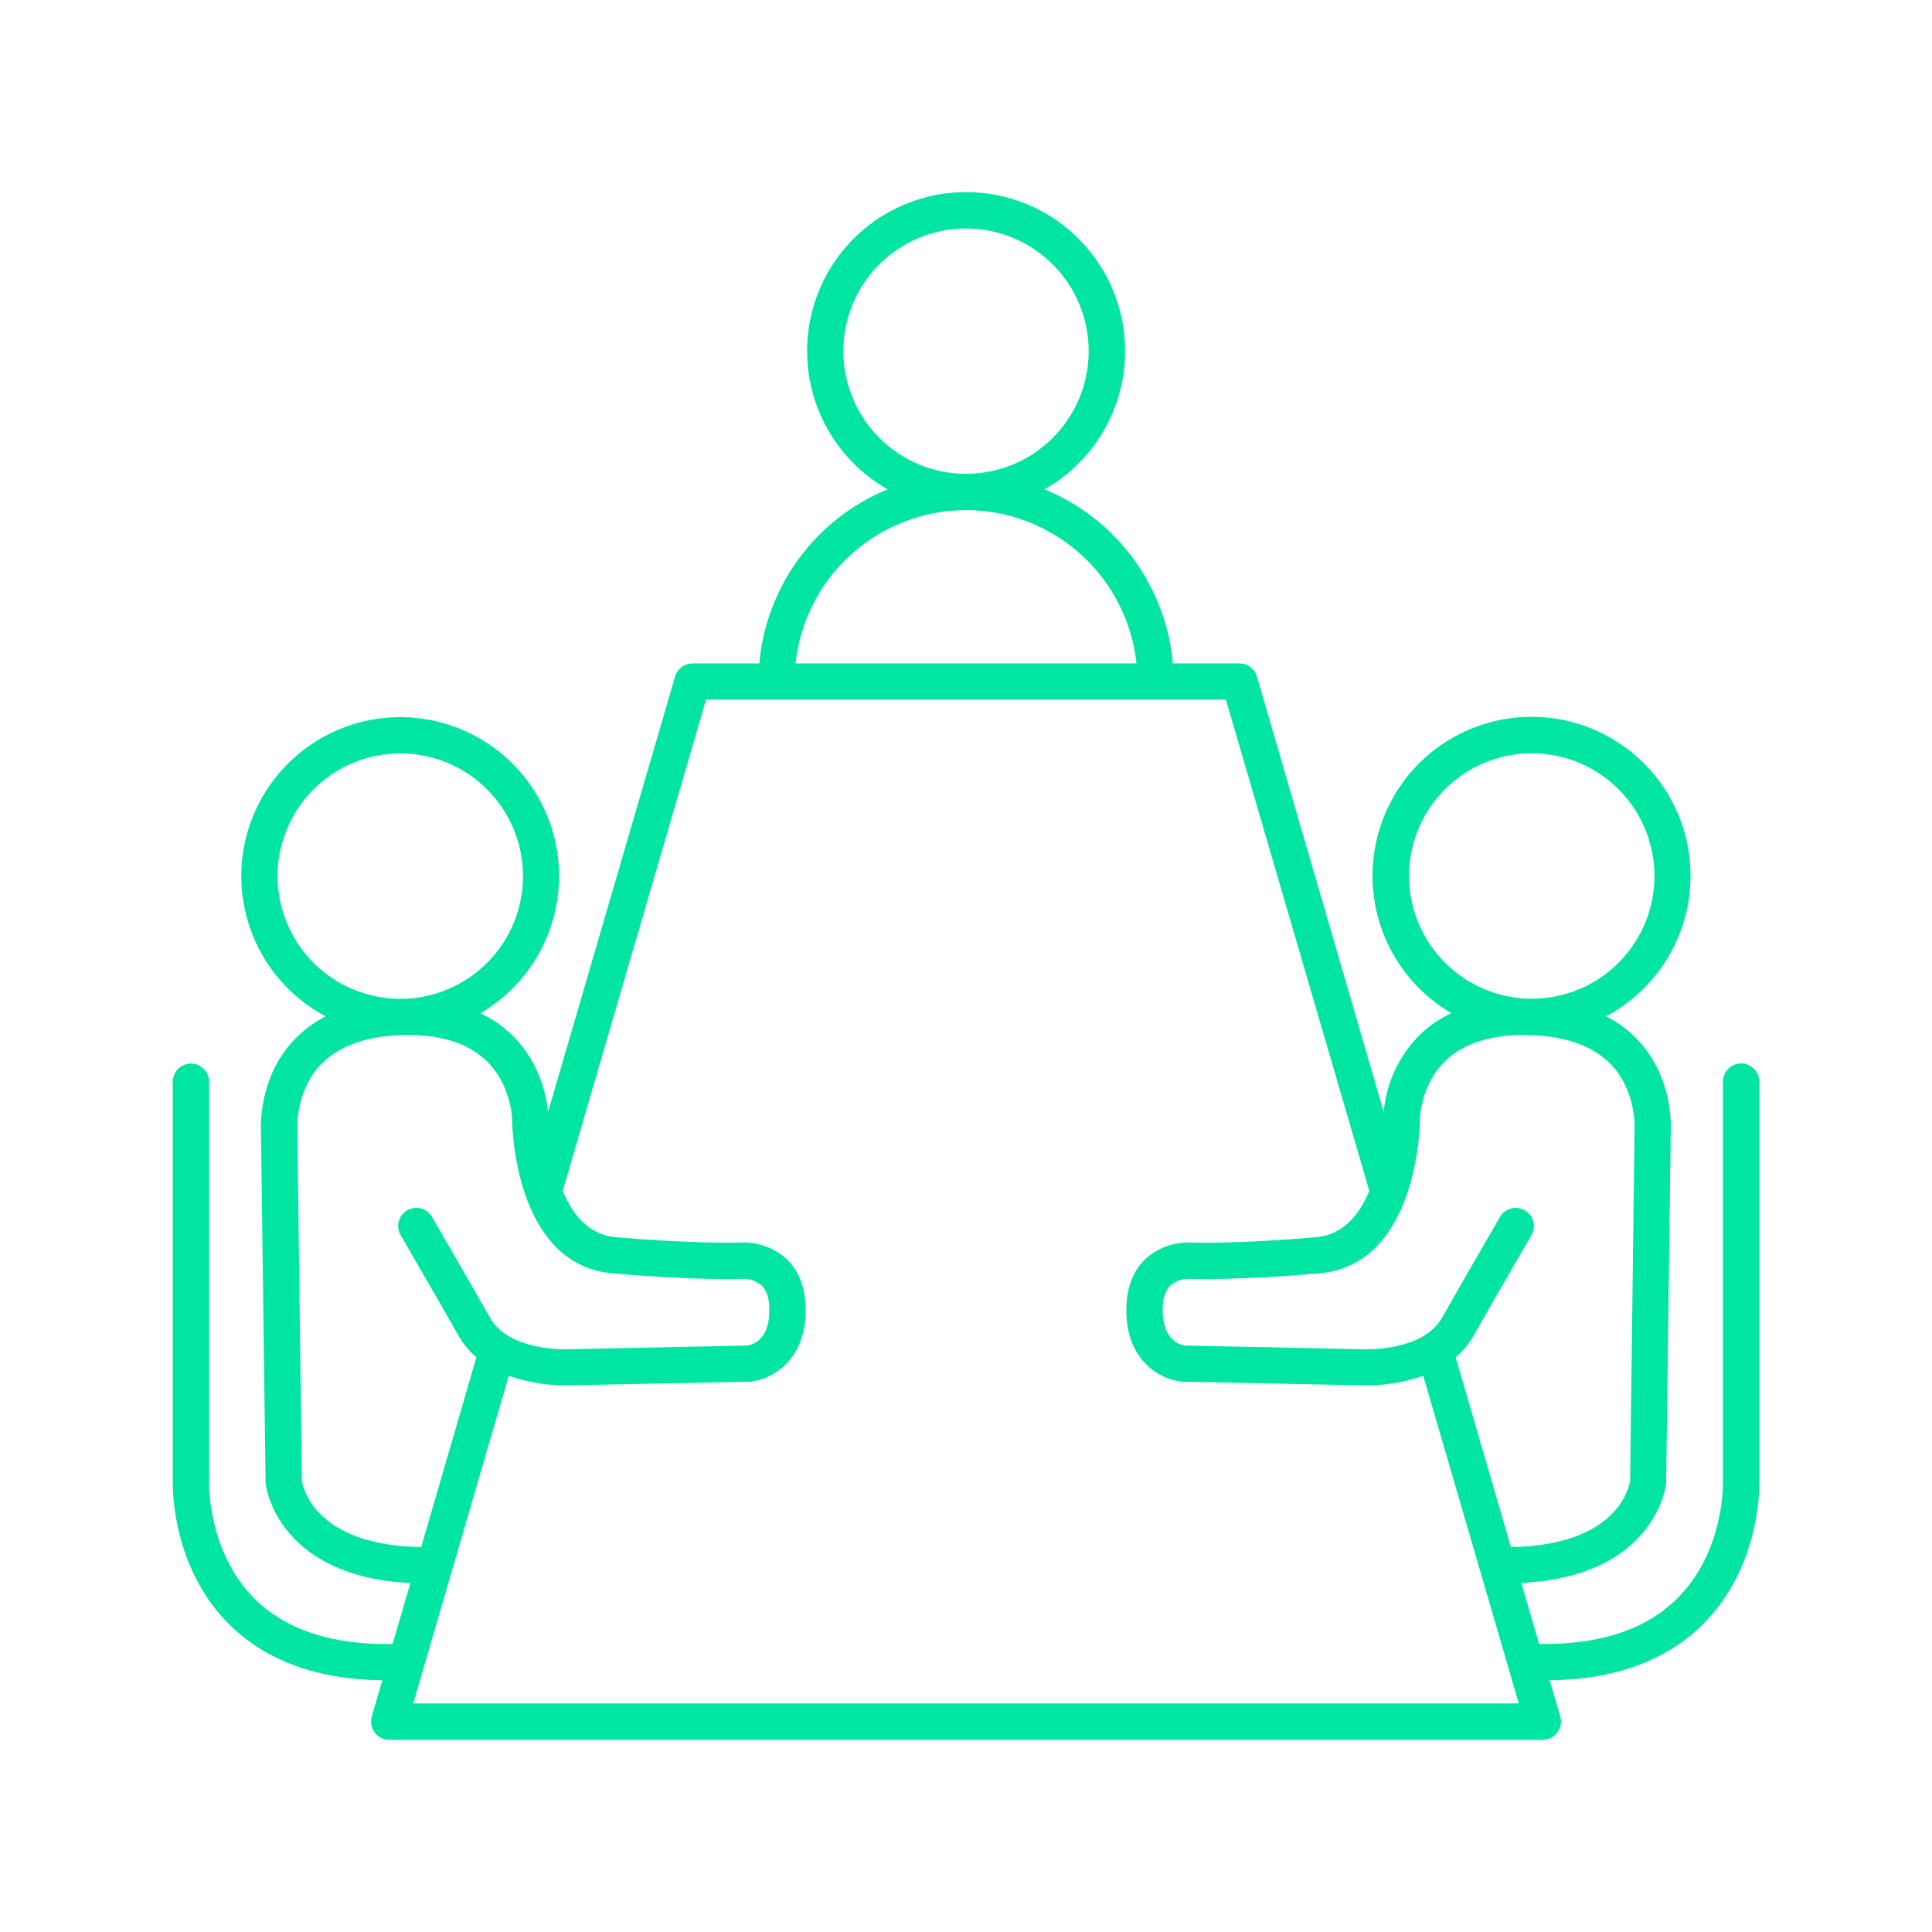 <svg width="33" height="33" viewBox="0 0 33 33" fill="none" xmlns="http://www.w3.org/2000/svg">
<path d="M30.049 25.308V18.489C30.051 18.447 30.044 18.405 30.029 18.366C30.015 18.327 29.992 18.291 29.963 18.261C29.934 18.23 29.899 18.206 29.861 18.19C29.822 18.173 29.781 18.165 29.739 18.165C29.697 18.165 29.656 18.173 29.617 18.19C29.579 18.206 29.544 18.23 29.515 18.261C29.486 18.291 29.463 18.327 29.449 18.366C29.434 18.405 29.427 18.447 29.429 18.489V25.321C29.429 25.333 29.46 26.494 28.651 27.3C28.113 27.837 27.319 28.097 26.288 28.079L25.985 27.038C28.292 26.923 28.458 25.354 28.459 25.337C28.461 25.32 28.459 25.322 28.459 25.314L28.537 19.34C28.544 19.223 28.569 18.431 28.013 17.805C27.848 17.622 27.652 17.471 27.433 17.359C27.964 17.077 28.387 16.626 28.634 16.078C28.882 15.53 28.941 14.915 28.801 14.33C28.662 13.745 28.332 13.223 27.864 12.845C27.396 12.468 26.816 12.256 26.214 12.244C25.613 12.232 25.024 12.42 24.541 12.778C24.058 13.136 23.708 13.645 23.545 14.224C23.382 14.803 23.416 15.419 23.641 15.977C23.866 16.535 24.27 17.002 24.79 17.305C24.592 17.398 24.41 17.523 24.252 17.674C23.899 18.028 23.68 18.494 23.634 18.992L21.469 11.555C21.451 11.49 21.411 11.434 21.358 11.394C21.304 11.353 21.239 11.332 21.172 11.332H20.033C19.976 10.683 19.741 10.062 19.354 9.538C18.968 9.013 18.445 8.605 17.842 8.358C18.363 8.062 18.772 7.602 19.004 7.049C19.237 6.497 19.28 5.883 19.127 5.303C18.974 4.723 18.633 4.211 18.158 3.845C17.683 3.479 17.101 3.281 16.501 3.281C15.902 3.281 15.319 3.479 14.844 3.845C14.369 4.211 14.029 4.723 13.876 5.303C13.723 5.883 13.766 6.497 13.998 7.049C14.231 7.602 14.639 8.062 15.161 8.358C14.558 8.605 14.035 9.013 13.648 9.538C13.262 10.062 13.027 10.683 12.969 11.332H11.828C11.761 11.332 11.696 11.353 11.642 11.394C11.589 11.434 11.55 11.49 11.531 11.555L9.361 18.994C9.337 18.742 9.228 18.145 8.742 17.676C8.585 17.525 8.403 17.4 8.205 17.307C8.724 17.004 9.127 16.537 9.352 15.98C9.577 15.422 9.611 14.806 9.448 14.228C9.285 13.649 8.935 13.141 8.452 12.783C7.969 12.425 7.382 12.238 6.781 12.25C6.18 12.262 5.6 12.473 5.132 12.851C4.664 13.228 4.335 13.75 4.195 14.334C4.056 14.919 4.115 15.533 4.362 16.081C4.609 16.628 5.032 17.079 5.562 17.36C5.343 17.472 5.146 17.624 4.982 17.807C4.426 18.433 4.451 19.225 4.458 19.342L4.536 25.316V25.339C4.536 25.339 4.702 26.926 7.01 27.039L6.706 28.081C5.68 28.1 4.886 27.84 4.348 27.308C3.545 26.506 3.57 25.334 3.571 25.323V18.491C3.573 18.449 3.566 18.407 3.551 18.368C3.537 18.329 3.514 18.293 3.485 18.263C3.456 18.232 3.421 18.208 3.383 18.192C3.344 18.175 3.303 18.167 3.261 18.167C3.219 18.167 3.178 18.175 3.139 18.192C3.101 18.208 3.066 18.232 3.037 18.263C3.008 18.293 2.985 18.329 2.971 18.368C2.956 18.407 2.949 18.449 2.951 18.491V25.308C2.951 25.425 2.936 26.769 3.911 27.741C4.537 28.365 5.418 28.687 6.53 28.701L6.35 29.32C6.337 29.367 6.334 29.415 6.343 29.462C6.351 29.51 6.371 29.554 6.4 29.593C6.428 29.631 6.466 29.663 6.509 29.684C6.552 29.706 6.599 29.717 6.647 29.718H26.353C26.401 29.717 26.448 29.706 26.491 29.684C26.534 29.663 26.572 29.631 26.6 29.593C26.629 29.554 26.649 29.51 26.657 29.462C26.666 29.415 26.663 29.367 26.65 29.32L26.47 28.701C27.582 28.687 28.463 28.365 29.089 27.741C30.064 26.769 30.052 25.425 30.049 25.308ZM24.067 14.963C24.067 14.549 24.19 14.144 24.42 13.799C24.651 13.454 24.978 13.185 25.361 13.027C25.744 12.868 26.165 12.826 26.572 12.907C26.979 12.988 27.352 13.187 27.645 13.48C27.939 13.774 28.138 14.147 28.219 14.554C28.3 14.96 28.259 15.382 28.1 15.765C27.941 16.148 27.673 16.475 27.328 16.706C26.983 16.936 26.578 17.059 26.163 17.059C25.608 17.058 25.075 16.837 24.682 16.445C24.289 16.052 24.068 15.519 24.067 14.963ZM24.693 18.116C25.02 17.805 25.51 17.658 26.152 17.681C26.78 17.703 27.248 17.882 27.547 18.214C27.96 18.675 27.92 19.299 27.919 19.304C27.919 19.308 27.919 19.318 27.919 19.326L27.844 25.291C27.826 25.407 27.626 26.394 25.808 26.426L24.863 23.184C24.986 23.079 25.09 22.954 25.17 22.814C25.61 22.04 26.148 21.114 26.153 21.105C26.175 21.069 26.189 21.03 26.196 20.989C26.202 20.948 26.2 20.907 26.19 20.866C26.18 20.826 26.162 20.788 26.137 20.755C26.112 20.722 26.081 20.695 26.045 20.674C26.01 20.653 25.97 20.64 25.929 20.634C25.888 20.629 25.846 20.632 25.806 20.643C25.767 20.654 25.729 20.673 25.697 20.699C25.664 20.724 25.637 20.756 25.617 20.793C25.612 20.802 25.074 21.729 24.631 22.508C24.287 23.112 23.237 23.046 23.227 23.045H23.21L20.233 22.983C20.178 22.976 19.85 22.904 19.859 22.358C19.863 22.17 19.909 22.035 19.997 21.952C20.085 21.879 20.197 21.841 20.311 21.844H20.323C20.355 21.844 21.115 21.874 22.537 21.75C24.217 21.604 24.253 19.217 24.254 19.116C24.251 19.11 24.263 18.528 24.693 18.116ZM14.405 5.999C14.404 5.585 14.527 5.18 14.757 4.835C14.987 4.49 15.314 4.221 15.697 4.063C16.08 3.904 16.502 3.862 16.908 3.943C17.314 4.024 17.688 4.223 17.981 4.516C18.274 4.809 18.474 5.182 18.555 5.589C18.636 5.995 18.595 6.417 18.436 6.8C18.277 7.183 18.009 7.51 17.664 7.74C17.32 7.971 16.915 8.093 16.5 8.093C15.944 8.093 15.412 7.872 15.019 7.479C14.626 7.086 14.405 6.554 14.405 5.998V5.999ZM16.5 8.713C17.223 8.714 17.92 8.982 18.457 9.465C18.995 9.948 19.335 10.613 19.412 11.332H13.588C13.665 10.613 14.005 9.948 14.543 9.465C15.08 8.982 15.777 8.714 16.5 8.713ZM4.741 14.965C4.741 14.551 4.864 14.146 5.094 13.801C5.324 13.456 5.652 13.187 6.035 13.028C6.418 12.87 6.839 12.828 7.246 12.909C7.653 12.99 8.026 13.19 8.319 13.483C8.612 13.776 8.812 14.149 8.893 14.556C8.974 14.963 8.932 15.384 8.774 15.767C8.615 16.15 8.346 16.478 8.001 16.708C7.656 16.938 7.251 17.061 6.837 17.061C6.281 17.06 5.748 16.839 5.355 16.446C4.962 16.053 4.741 15.519 4.741 14.963V14.965ZM5.156 25.292L5.079 19.326C5.079 19.319 5.079 19.311 5.079 19.305C5.079 19.299 5.038 18.675 5.451 18.214C5.749 17.882 6.218 17.703 6.846 17.681C7.49 17.658 7.978 17.805 8.305 18.116C8.735 18.528 8.747 19.11 8.747 19.116C8.747 19.217 8.784 21.604 10.464 21.75C11.886 21.874 12.646 21.845 12.677 21.844H12.686C12.801 21.84 12.915 21.879 13.004 21.952C13.092 22.033 13.138 22.17 13.141 22.358C13.15 22.88 12.861 22.969 12.766 22.983L9.79 23.045H9.774C9.766 23.045 9.094 23.088 8.65 22.797L8.639 22.79C8.529 22.718 8.436 22.622 8.37 22.508C7.927 21.729 7.388 20.802 7.383 20.793C7.363 20.756 7.336 20.724 7.304 20.699C7.271 20.673 7.234 20.654 7.194 20.643C7.154 20.632 7.113 20.629 7.072 20.634C7.031 20.64 6.991 20.653 6.955 20.674C6.919 20.695 6.888 20.722 6.863 20.755C6.838 20.788 6.821 20.826 6.81 20.866C6.8 20.907 6.799 20.948 6.805 20.989C6.811 21.03 6.826 21.069 6.848 21.105C6.853 21.114 7.39 22.037 7.831 22.814C7.911 22.954 8.015 23.079 8.137 23.184L7.194 26.426C5.363 26.395 5.174 25.395 5.156 25.292ZM7.058 29.095L8.69 23.5C9.049 23.624 9.43 23.679 9.81 23.661L12.794 23.6H12.815C13.149 23.569 13.776 23.268 13.76 22.345C13.754 21.977 13.638 21.689 13.417 21.488C13.204 21.304 12.929 21.21 12.648 21.224C12.592 21.224 11.847 21.248 10.517 21.132C10.053 21.092 9.776 20.74 9.611 20.342L12.06 11.95H20.939L23.389 20.342C23.223 20.74 22.947 21.092 22.483 21.132C21.153 21.248 20.407 21.226 20.351 21.224C20.07 21.21 19.795 21.304 19.583 21.488C19.361 21.689 19.246 21.977 19.239 22.345C19.223 23.268 19.85 23.569 20.184 23.6H20.205L23.19 23.661C23.57 23.679 23.95 23.624 24.31 23.5L25.942 29.095H7.058Z" fill="#00E5A1"/>
</svg>
